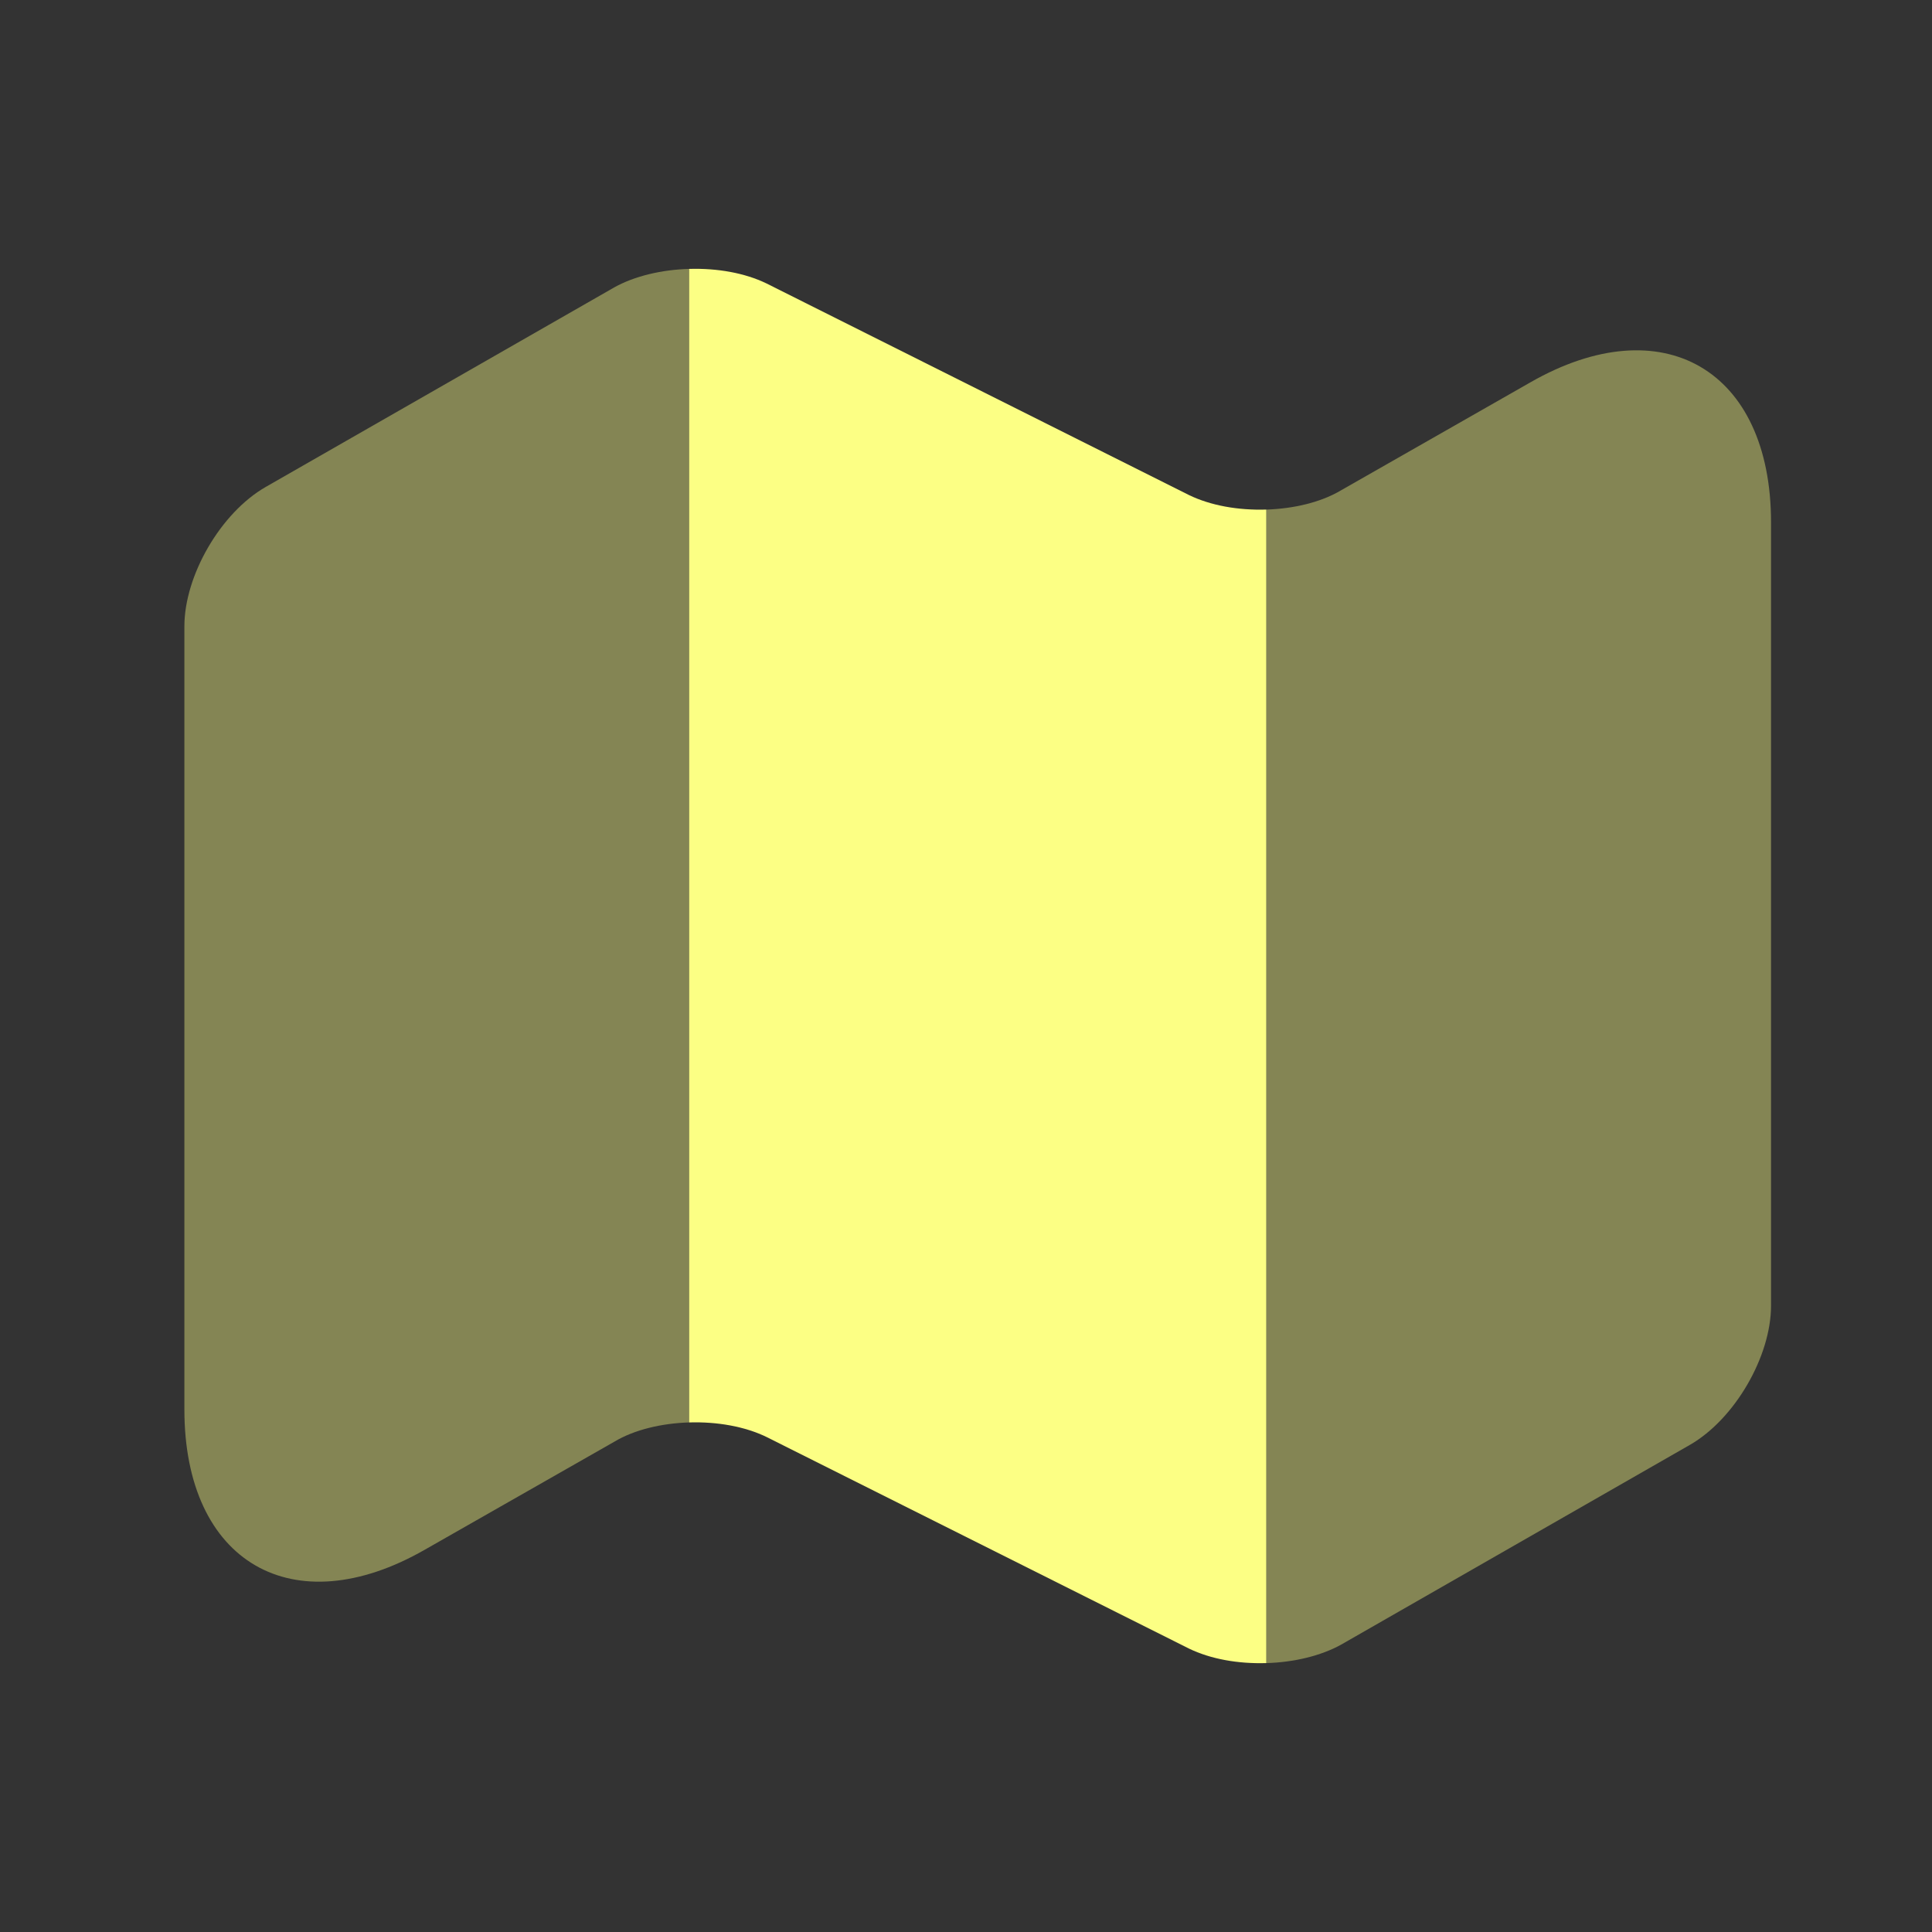 <svg width="16" height="16" viewBox="0 0 16 16" fill="none" xmlns="http://www.w3.org/2000/svg">
<rect x="0" y="0" width="16" height="16" fill="#333333" stroke="none"/>
<path opacity="0.4" d="M5.707 2.227V11.78C5.48 11.787 5.253 11.84 5.087 11.94L3.52 12.833C2.427 13.46 1.527 12.94 1.527 11.673V5.187C1.527 4.767 1.827 4.247 2.2 4.033L5.087 2.38C5.253 2.287 5.48 2.233 5.707 2.227Z" fill="#FCFF84"/>
<path d="M10.487 4.22V13.773C10.253 13.78 10.027 13.74 9.847 13.653L6.347 11.9C6.167 11.813 5.94 11.773 5.707 11.78V2.227C5.94 2.22 6.167 2.26 6.347 2.347L9.847 4.1C10.027 4.187 10.253 4.227 10.487 4.22Z" fill="#FCFF84"/>
<path opacity="0.4" d="M14.667 4.327V10.813C14.667 11.233 14.367 11.753 13.993 11.967L11.107 13.62C10.94 13.713 10.713 13.767 10.487 13.773V4.22C10.713 4.213 10.94 4.16 11.107 4.06L12.673 3.167C13.767 2.54 14.667 3.06 14.667 4.327Z" fill="#FCFF84"/>
</svg>
